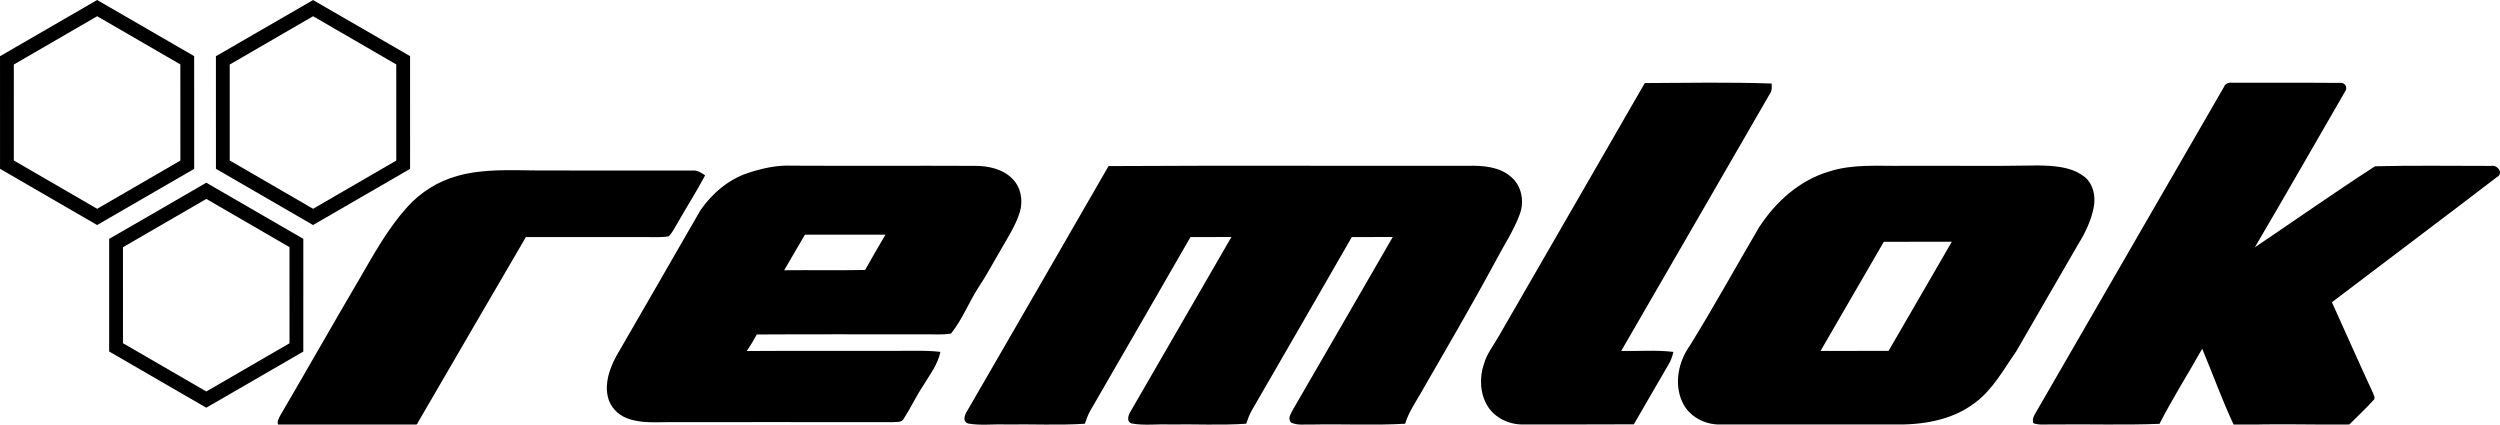 <?xml version="1.0" encoding="utf-8"?>
<!-- Generator: Adobe Illustrator 16.0.0, SVG Export Plug-In . SVG Version: 6.00 Build 0)  -->
<!DOCTYPE svg PUBLIC "-//W3C//DTD SVG 1.1//EN" "http://www.w3.org/Graphics/SVG/1.1/DTD/svg11.dtd">
<svg version="1.1" id="Layer_1" xmlns="http://www.w3.org/2000/svg" xmlns:xlink="http://www.w3.org/1999/xlink" x="0px" y="0px"
	 width="1053.68px" height="178.93px" viewBox="79.077 87.61 1053.68 178.93" enable-background="new 79.077 87.61 1053.68 178.93"
	 xml:space="preserve">
<path fill="#000000" d="M160.91,111.27c-13.64-7.87-27.25-15.78-40.89-23.66c-13.64,7.9-27.28,15.82-40.94,23.69
	c0,15.82-0.01,31.64,0.01,47.46c13.65,7.88,27.29,15.78,40.92,23.69c13.65-7.87,27.27-15.78,40.91-23.67
	C160.92,142.95,160.93,127.11,160.91,111.27z M120.03,175.61c-11.71-6.78-23.44-13.54-35.13-20.36c0.04-13.48,0.02-26.97,0.01-40.45
	c11.7-6.8,23.42-13.56,35.12-20.35c11.68,6.78,23.38,13.52,35.06,20.31c-0.01,13.51-0.03,27.02,0.01,40.53
	C143.43,162.09,131.72,168.83,120.03,175.61z"/>
<path fill="#000000" d="M251.91,111.27c-13.64-7.86-27.23-15.8-40.89-23.63c-13.66,7.85-27.27,15.8-40.94,23.66
	c0,15.82-0.01,31.64,0.01,47.46c13.65,7.88,27.29,15.78,40.92,23.69c13.65-7.87,27.27-15.78,40.91-23.67
	C251.92,142.95,251.93,127.11,251.91,111.27z M211.03,175.61c-11.71-6.78-23.44-13.54-35.13-20.36c0.03-13.48,0.03-26.96,0-40.44
	c11.69-6.82,23.42-13.56,35.13-20.36c11.68,6.78,23.38,13.52,35.06,20.32c-0.02,13.5-0.03,27.01,0.01,40.51
	C234.43,162.09,222.72,168.83,211.03,175.61z"/>
<path fill="#000000" d="M772.31,122.62c17.82-0.1,35.671-0.42,53.48,0.19c0.02,1.44,0.22,2.98-0.7,4.22
	c-20.91,36.16-41.77,72.35-62.72,108.489c7.33,0.16,14.71-0.479,22.01,0.41c-0.45,1.891-1.09,3.73-2.11,5.391
	c-4.899,8.35-9.699,16.76-14.569,25.13c-15.57,0.12-31.15,0.01-46.73,0.069c-5.79,0.061-11.739-2.689-14.859-7.67
	c-3.301-5.319-3.58-12.1-1.57-17.93c1.27-4.42,4.24-8.02,6.44-11.98C731.4,193.48,751.93,158.09,772.31,122.62z"/>
<path fill="#000000" d="M1016.33,124.4c0.58-1.55,2.06-2.15,3.65-1.91c15.029,0.05,30.069-0.07,45.1,0.06
	c2.32-0.41,3.76,1.94,2.29,3.78c-12.64,21.85-25.16,43.76-37.94,65.52c16.891-11.37,33.561-23.13,50.66-34.16
	c16.26-0.42,32.58-0.12,48.87-0.15c2.7-0.63,5.5,3.13,2.51,4.7c-23.109,17.68-46.39,35.15-69.56,52.75
	c5.74,12.64,11.33,25.359,17.18,37.96c0.36,1.04,1.43,2.45,0.25,3.399c-3.189,3.561-6.74,6.76-10.08,10.17
	c-16.21,0.2-32.449-0.489-48.63,0.36c-4.96-10.54-8.87-21.54-13.39-32.271c-5.96,10.57-12.46,20.841-18,31.631
	c-15.061,0.609-30.16,0.07-45.23,0.279c-2.649-0.09-5.399,0.381-7.939-0.55c-0.471-1.409,0.01-2.79,0.76-3.989
	C963.33,216.13,989.82,170.26,1016.33,124.4z"/>
<path fill="#000000" d="M957.19,161.8c-5.4-3.98-12.5-4.31-18.95-4.46c-19.061,0.37-38.13,0.05-57.19,0.16
	c-10.37,0.15-21.03-0.86-31.05,2.4c-12.46,3.65-22.56,12.78-29.52,23.51c-9.75,16.6-19.03,33.479-29.171,49.85
	c-4.79,6.7-6.75,15.98-3.229,23.67c2.67,6.09,9.37,9.69,15.88,9.59c24.36-0.029,48.72-0.02,73.07-0.01
	c11.939,0.28,24.649-1.649,34.37-9.09c7.59-5.59,12.09-14.04,17.39-21.6c8.71-14.98,17.31-30.03,26.03-45
	c3.05-4.88,5.62-10.181,6.71-15.87C962.46,170.24,961.28,164.71,957.19,161.8z M875.06,235.49c-9.56,0.029-19.119-0.021-28.68,0.029
	c8.93-15.3,17.73-30.689,26.66-45.989c9.56-0.07,19.12,0.01,28.68-0.05C892.79,204.79,884.01,220.19,875.06,235.49z"/>
<path fill="#000000" d="M505.87,163.06c-4.06-4.25-10.21-5.55-15.88-5.54c-25.67-0.12-51.33,0.06-77-0.08
	c-6.34-0.32-12.62,1.09-18.6,3.05c-8.29,2.73-15.23,8.68-20.13,15.78c-11.78,20.52-23.64,41.01-35.47,61.5
	c-2.8,5.211-4.91,11.28-3.49,17.23c0.95,4.08,4.13,7.4,8.01,8.88c5.95,2.311,12.46,1.59,18.69,1.64c31.01,0,62.01-0.029,93.02,0.021
	c1.7-0.22,4.09,0.4,5-1.53c2.93-4.51,5.18-9.439,8.18-13.91c2.75-4.529,6.15-8.89,7.23-14.189c-3.14-0.37-6.3-0.48-9.46-0.45
	c-24.05,0.1-48.1-0.08-72.15,0.09c1.54-2.24,2.94-4.569,4.22-6.97c23.34-0.15,46.68-0.03,70.01-0.061
	c3.94-0.09,7.93,0.33,11.84-0.329c4.67-5.73,7.38-12.881,11.37-19.11c3.47-5.2,6.41-10.73,9.57-16.11
	c2.96-5.18,6.29-10.25,8.08-15.99C510.35,172.24,509.42,166.65,505.87,163.06z M443.69,201.39c-11.36,0.23-22.73,0.011-34.1,0.12
	c2.95-4.979,5.77-10.029,8.75-14.99c11.31-0.02,22.62,0.011,33.93-0.01C449.38,191.45,446.5,196.39,443.69,201.39z"/>
<path fill="#000000" d="M546.3,157.61c50.54-0.3,101.08-0.03,151.62-0.13c6.23-0.1,13.11,0.35,18.021,4.68
	c4.439,3.7,5.67,10.23,3.739,15.55c-2.52,7.04-6.779,13.26-10.21,19.87c-10.2,18.92-21.05,37.47-31.79,56.09
	c-2.33,4.061-5.029,7.99-6.37,12.53c-13.079,0.75-26.21,0.069-39.319,0.34c-2.9-0.14-6.04,0.479-8.74-0.83
	c-1.68-1.79,0.02-3.88,0.85-5.61c14.051-24.16,27.971-48.399,41.98-72.6c-5.75,0.02-11.5,0.01-17.25,0.02
	c-14.01,24.4-28.11,48.75-42.19,73.11c-0.989,1.761-1.67,3.66-2.319,5.56c-10.771,0.74-21.58,0.131-32.36,0.32
	c-5.28-0.21-10.64,0.521-15.85-0.4c-2.54-0.829-1.41-3.789-0.351-5.399c14.141-24.38,28.21-48.8,42.32-73.21
	c-5.76,0.02-11.5,0.01-17.25,0.02c-14.01,24.4-28.12,48.75-42.19,73.121c-0.989,1.76-1.67,3.659-2.33,5.56
	c-11.079,0.72-22.21,0.12-33.31,0.31c-5.29-0.21-10.66,0.53-15.88-0.4c-2.521-0.819-1.46-3.719-0.39-5.329
	C506.59,226.4,526.51,192.04,546.3,157.61z"/>
<path fill="#000000" d="M271.73,161.79c11.11-3.16,22.79-2.4,34.2-2.33c21.69,0.07,43.38-0.01,65.07,0.03
	c2.01-0.22,3.7,0.94,5.27,2.04c-3.64,6.85-7.84,13.38-11.659,20.13c-1.16,1.89-2.091,4-3.721,5.55c-3.25,0.56-6.58,0.271-9.859,0.32
	c-16.771-0.021-33.54-0.03-50.311,0.01c-15.15,25.92-30.229,51.89-45.33,77.84c-0.83,2.36-3.44,2.12-5.45,2.16
	c-15.98-0.03-31.96-0.06-47.93,0.021c-1.91-0.041-3.88,0.029-5.66-0.75c-0.69-1.591,0.3-3.051,1.03-4.4
	c11.22-19.16,22.16-38.49,33.42-57.63c6.02-10.38,11.87-21.021,19.97-29.96C256.36,168.64,263.67,163.99,271.73,161.79z"/>
<path fill="#000000" d="M166.02,164.62c-13.65,7.88-27.26,15.82-40.93,23.67c-0.02,15.82-0.02,31.65,0,47.47
	c13.65,7.88,27.29,15.78,40.92,23.69c13.65-7.87,27.26-15.79,40.9-23.66c0.02-15.84,0.01-31.67,0.01-47.51
	C193.28,180.4,179.66,172.49,166.02,164.62z M166.03,252.61c-11.71-6.78-23.43-13.54-35.12-20.351c0.02-13.49,0.02-26.97-0.01-40.45
	c11.7-6.819,23.42-13.56,35.13-20.359c11.68,6.77,23.38,13.53,35.06,20.319c-0.02,13.5-0.03,27.011,0.01,40.521
	C189.42,239.09,177.72,245.83,166.03,252.61z"/>
</svg>
